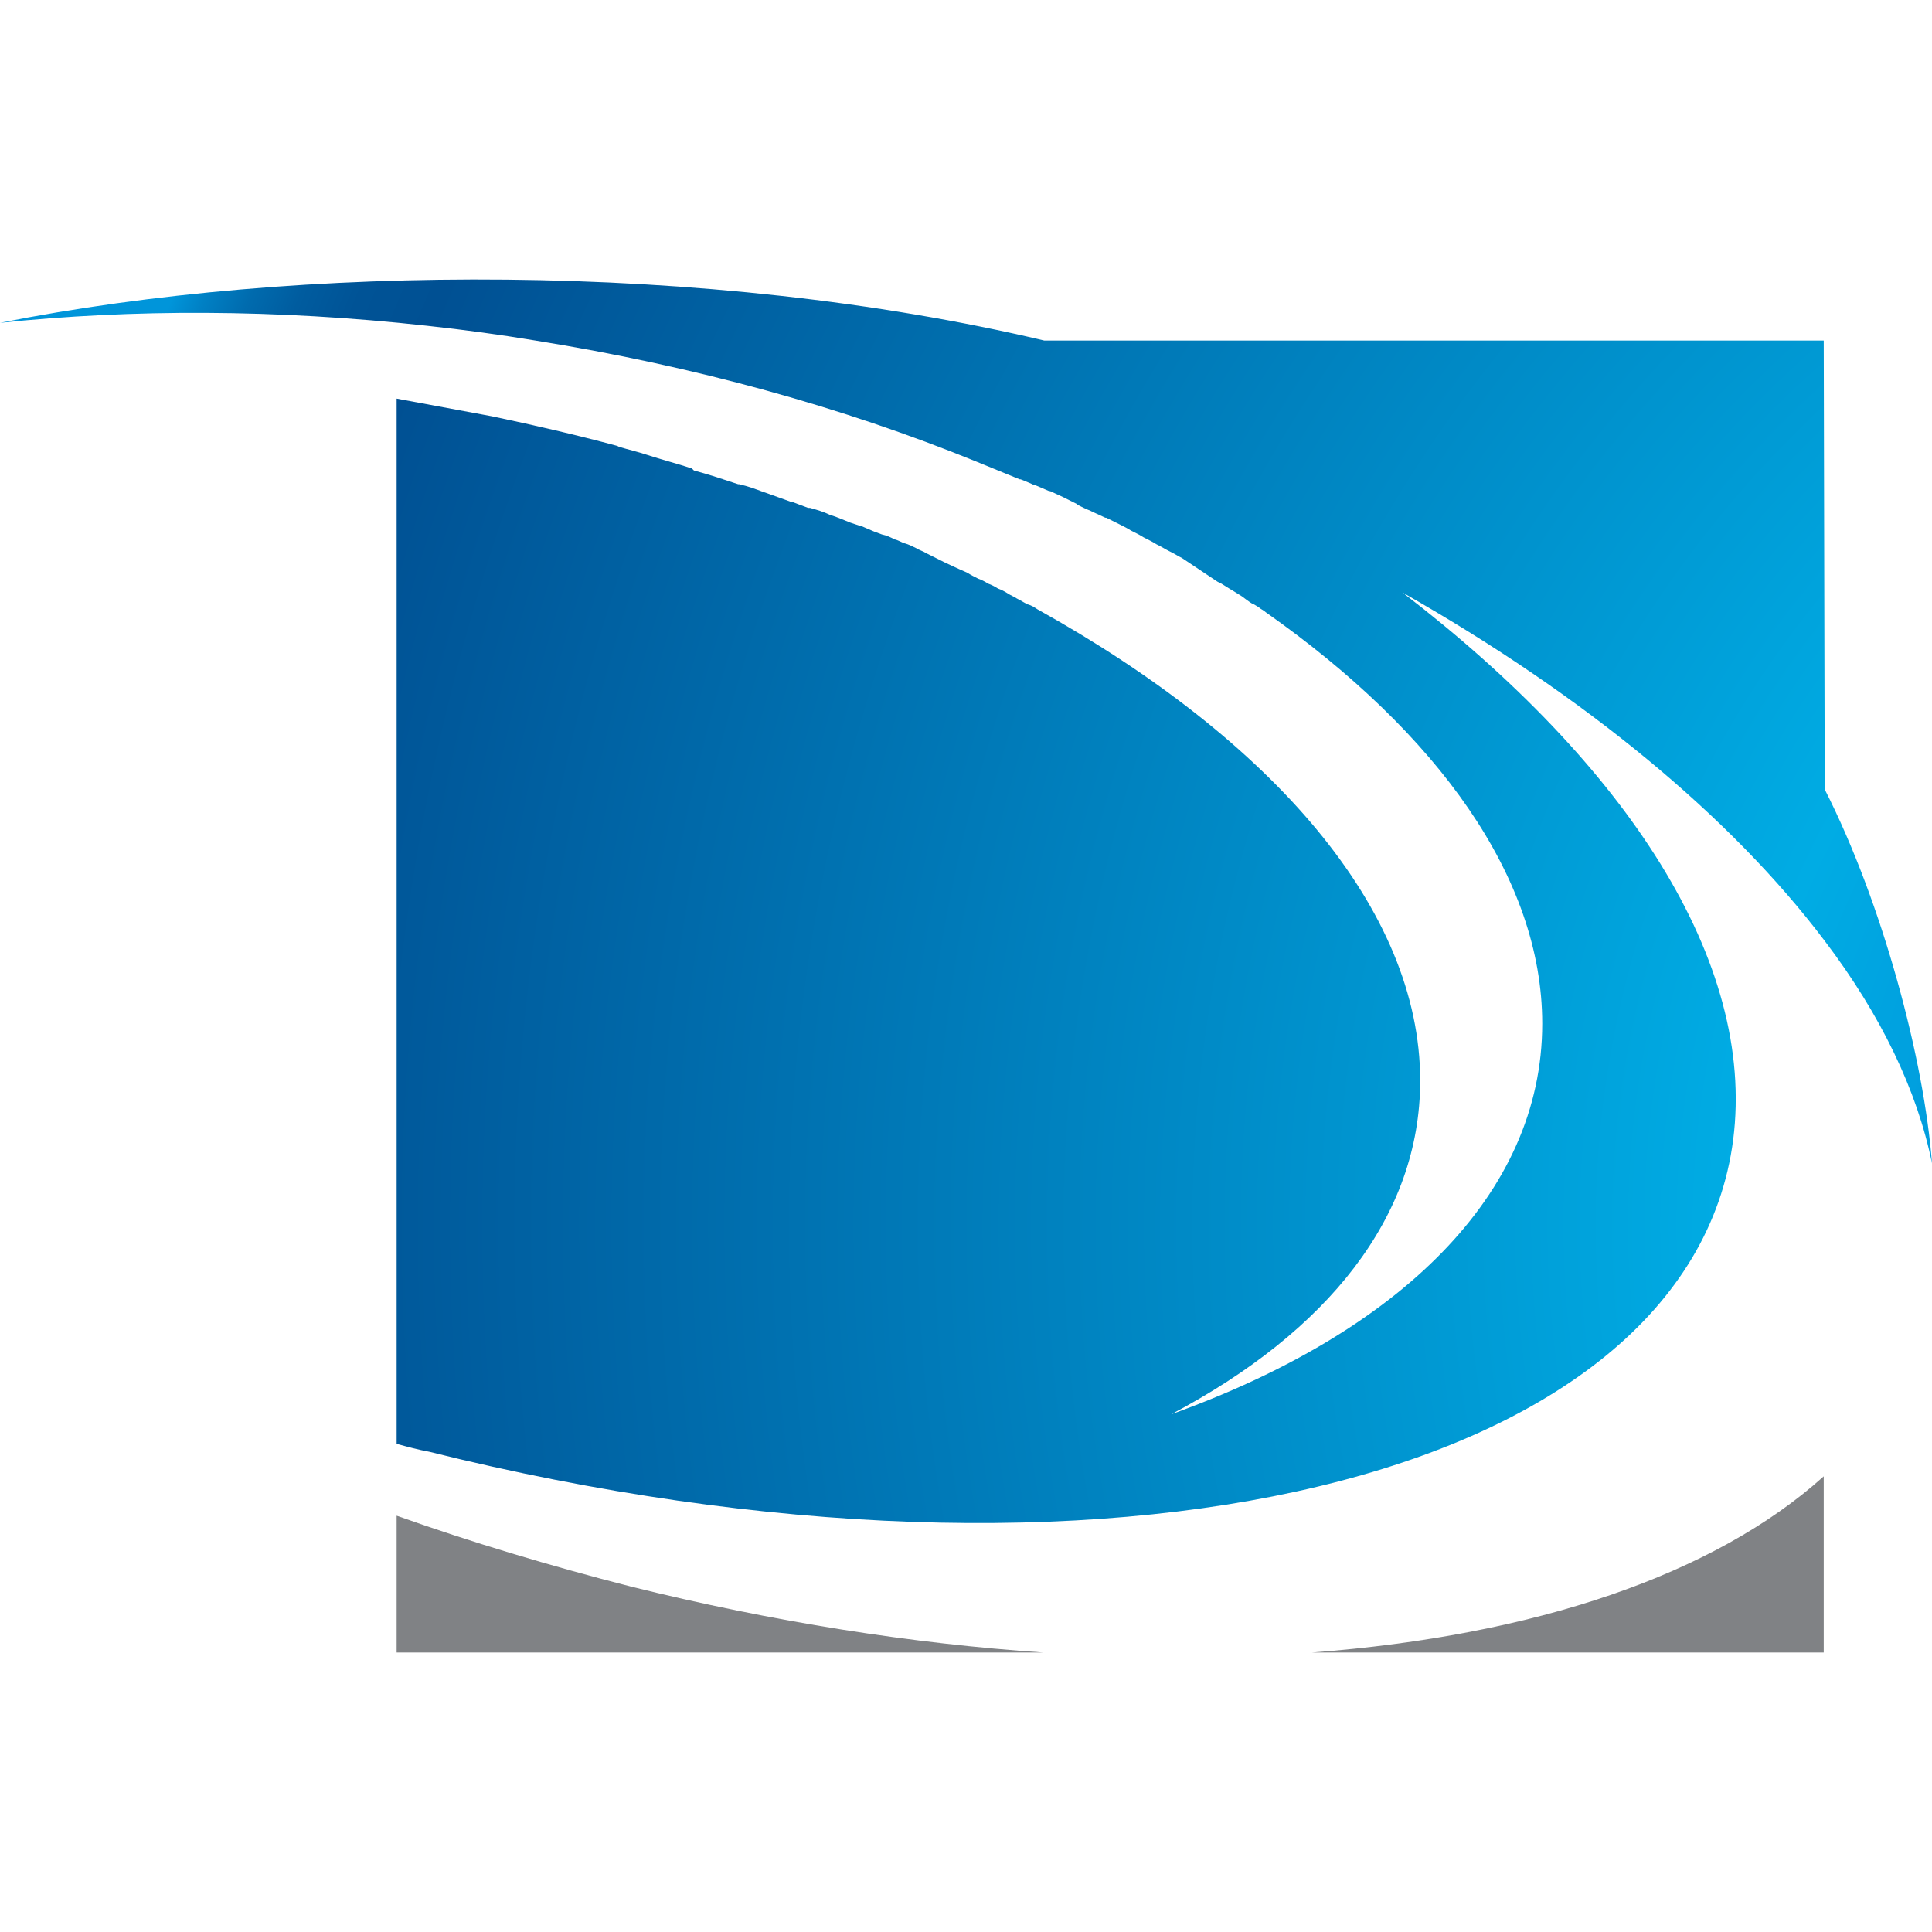 <svg xmlns="http://www.w3.org/2000/svg" version="1.1" id="Layer_1" x="0" y="0" xml:space="preserve" width="196.3" height="196.3"><style type="text/css" id="style15306">.st0{fill:#808285}</style><radialGradient id="SVGID_1_" cx="21.721" cy="-399.233" r="262.806" gradientTransform="matrix(1 0 0 -1 241.086 -296.349)" gradientUnits="userSpaceOnUse"><stop offset="0" id="stop15312" stop-color="#0095da"/><stop offset=".21" id="stop15314" stop-color="#0095da"/><stop offset=".33" id="stop15316" stop-color="#00ace4"/><stop offset=".904" id="stop15318" stop-color="#005093"/><stop offset=".933" id="stop15320" stop-color="#005396"/><stop offset=".954" id="stop15322" stop-color="#005c9f"/><stop offset=".972" id="stop15324" stop-color="#006bae"/><stop offset=".988" id="stop15326" stop-color="#0080c4"/><stop offset="1" id="stop15328" stop-color="#0095da"/></radialGradient><g id="g15932" transform="translate(0 21.601)"><path class="st0" d="M133.3 146.3h52v-17.9c-11.1 10-29.4 16.2-52 17.9z" id="path15308"/><path class="st0" d="M40.3 132.4v13.9H106c-13.3-.9-27.4-3.1-41.9-6.7-8.2-2.1-16.2-4.5-23.8-7.2z" id="path15310"/><path d="M185.3 13h-79.2C71.9 4.9 30.1 5.2 0 11.2c13.4-1.4 28-1.4 43.4.3 3.7.4 7.4.9 11 1.5 16.2 2.6 31.3 6.8 44.8 12.3 1.5.6 2.9 1.2 4.4 1.8h.1c.5.2 1 .4 1.4.6h.1c.5.2.9.4 1.4.6h.1c.4.2.9.4 1.3.6l.2.1 1.2.6.1.1c.4.2.8.4 1.3.6l.2.1c.4.2.9.4 1.3.6h.1l1.2.6.2.1c.4.2.8.4 1.1.6l.2.1c.4.2.8.4 1.1.6l.2.1c.4.2.8.4 1.1.6l.2.1c.4.2.7.4 1.1.6l.2.1c.4.2.7.4 1.1.6l.3.2.9.6.3.2.9.6.3.2.9.6.4.2c.3.2.5.3.8.5l.5.3c.3.2.5.3.8.5l.4.3c.3.2.5.4.8.5l.5.3c.2.2.5.3.7.5 17.5 12.3 28.1 27 28.1 41.8 0 17.4-14.6 31.4-37.7 39.7 15.9-8.4 25.3-20.1 25.3-33.9 0-17.4-15-34.6-38.9-47.9-.3-.2-.6-.4-1-.5-.4-.2-.7-.4-1.1-.6-.3-.2-.6-.3-.9-.5-.3-.2-.7-.4-1-.5-.3-.2-.7-.4-1-.5-.3-.2-.7-.4-1-.5-.4-.2-.8-.4-1.1-.6l-.9-.4c-.4-.2-.9-.4-1.3-.6l-.8-.4-1.2-.6c-.3-.2-.7-.3-1-.5-.4-.2-.8-.4-1.2-.5-.3-.1-.6-.3-1-.4-.4-.2-.8-.4-1.3-.5l-.8-.3c-.5-.2-.9-.4-1.4-.6h-.1l-.9-.3-1.5-.6-.6-.2c-.6-.3-1.3-.5-2-.7h-.2c-.5-.2-1.1-.4-1.6-.6h-.1c-.8-.3-1.7-.6-2.5-.9l-.3-.1c-.8-.3-1.6-.6-2.5-.8H75c-1.5-.5-3-1-4.5-1.4l-.2-.2c-1.5-.5-3.1-.9-4.6-1.4-.9-.3-1.8-.5-2.8-.8l-.2-.1c-4.1-1.1-8.4-2.1-12.7-3-3.2-.6-6.5-1.2-9.7-1.8v106.2c1.1.3 2.2.6 3.3.8 68.7 17.1 128 2.9 132.5-31.7 2.3-18.1-10.8-38.1-33.6-55.6C161 49.1 175.9 61.4 185.4 74c5.7 7.5 9.4 15.2 10.9 22.6-.8-10.5-5-26.4-10.9-38z" id="path15331" fill="url(#SVGID_1_)"/></g></svg>